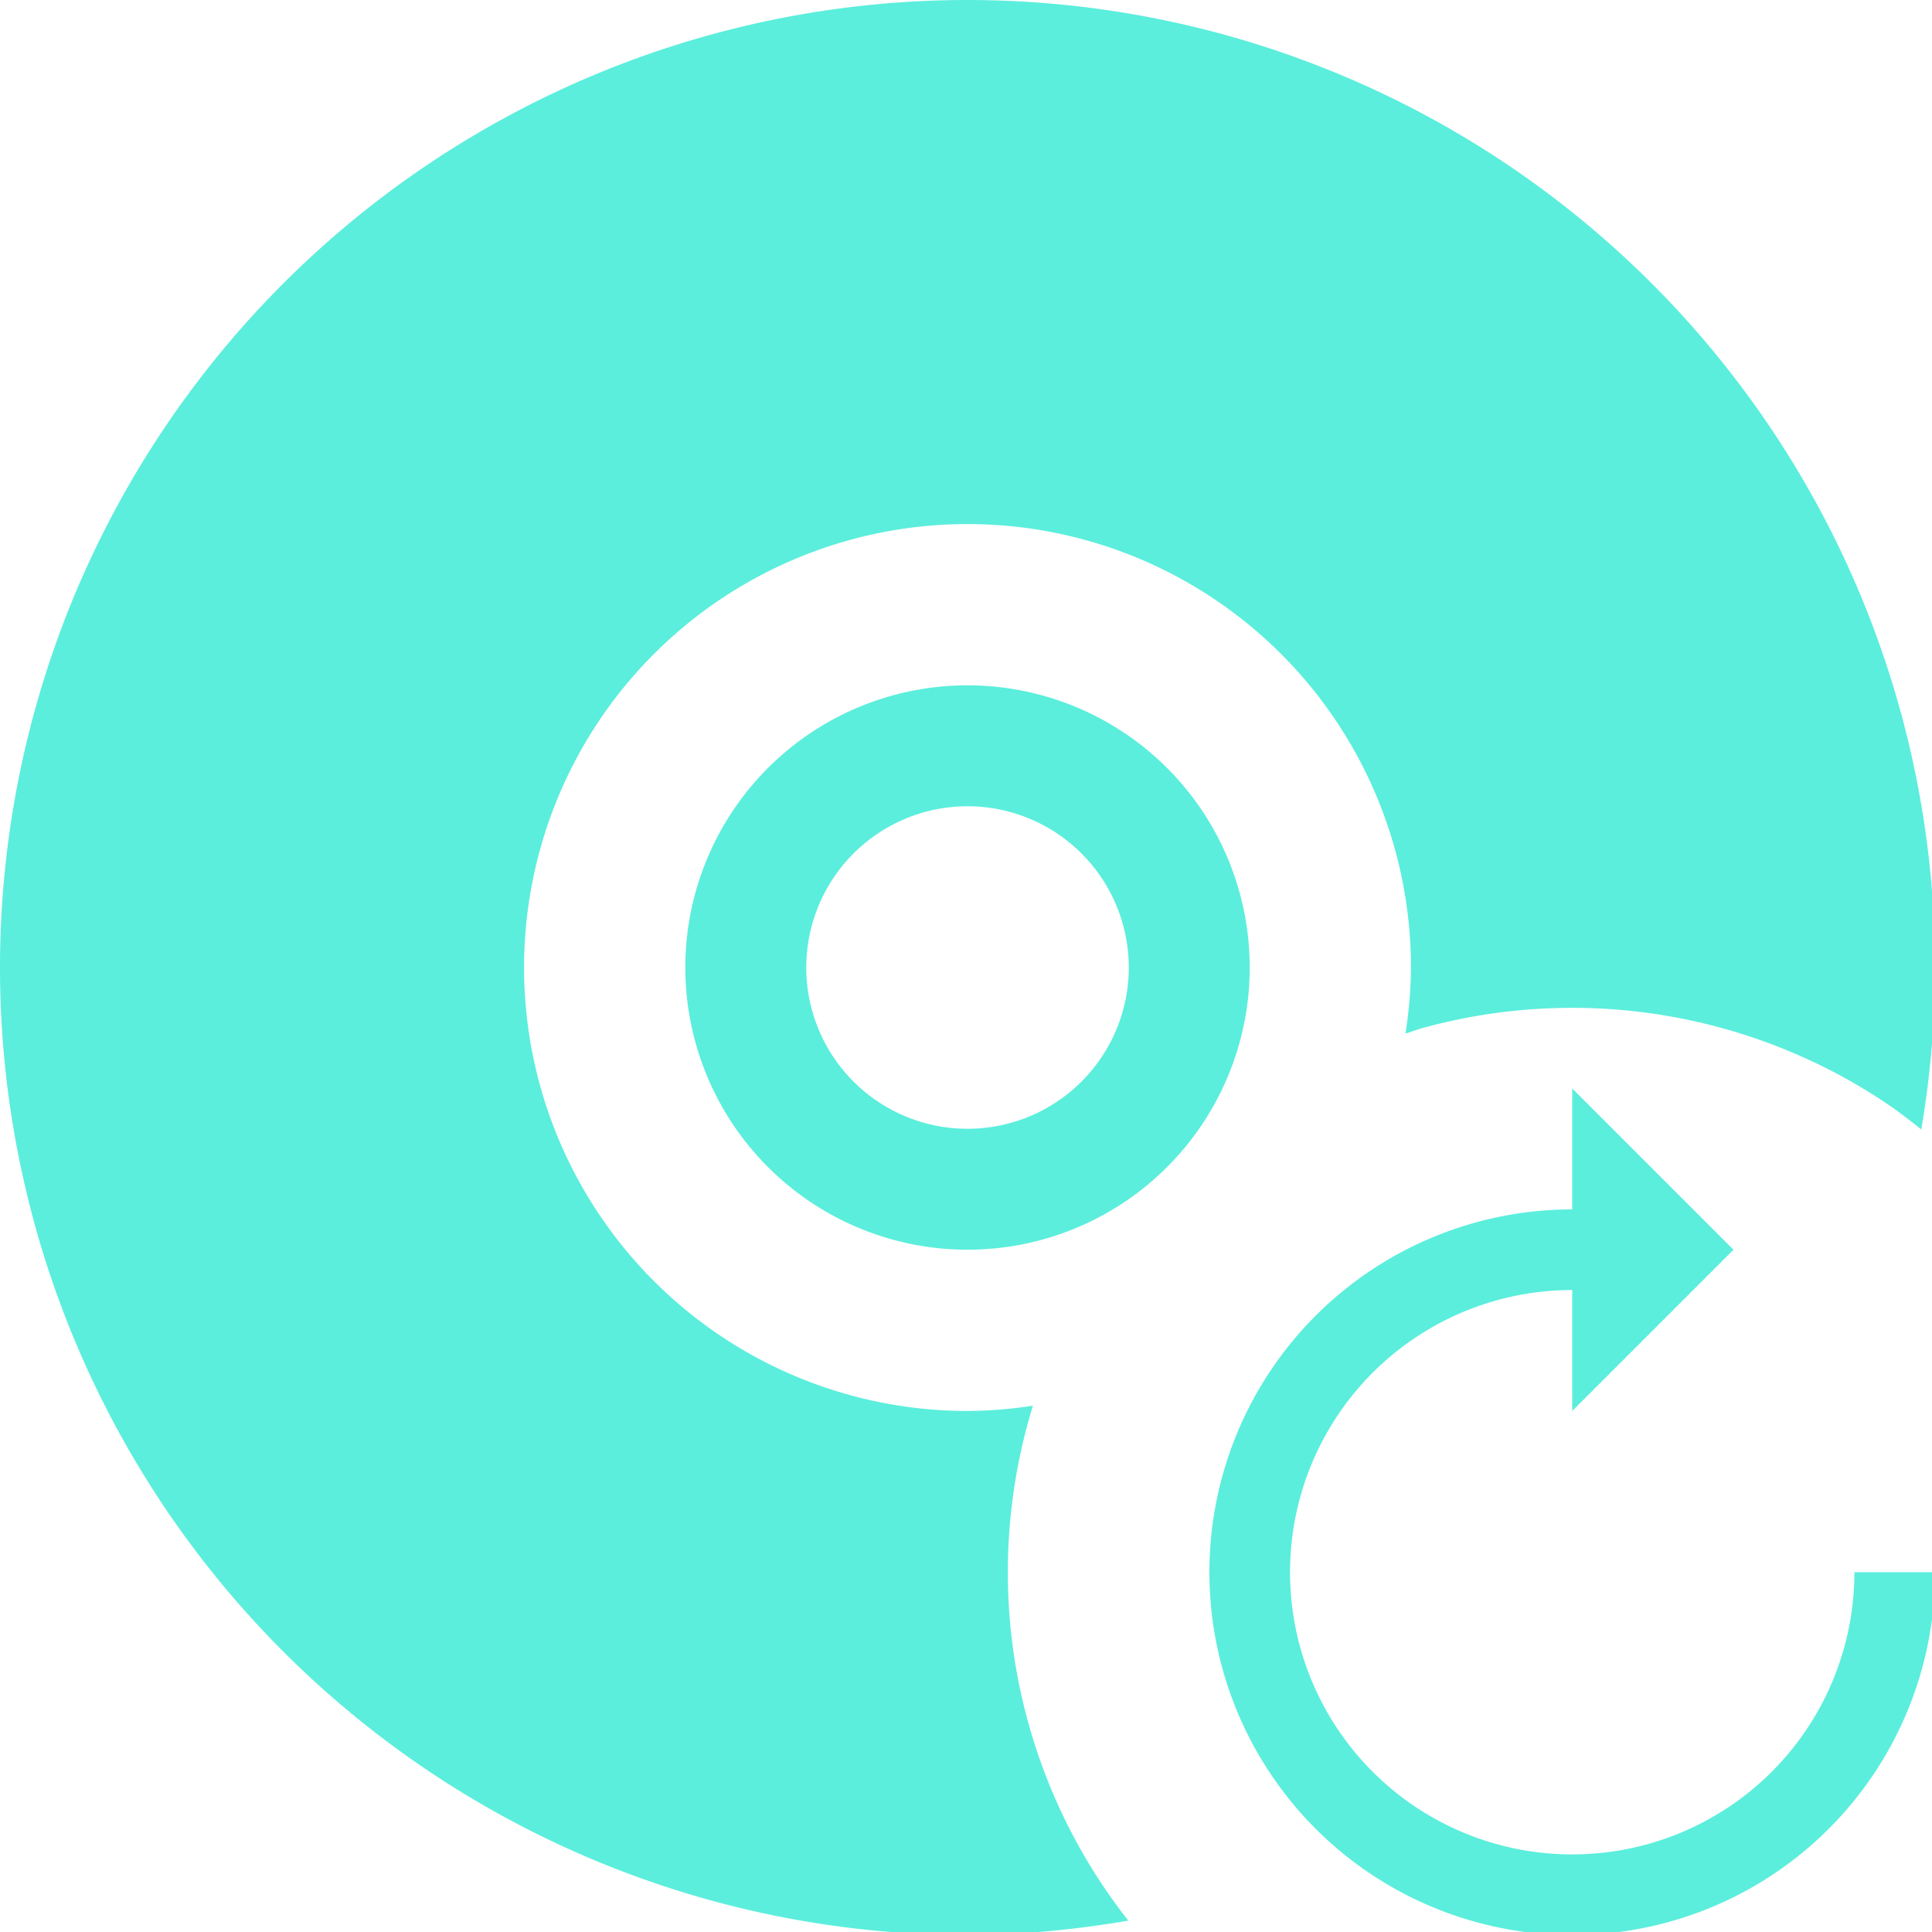 <?xml version="1.0" encoding="UTF-8" standalone="no"?>
<svg
   xmlns:dc="http://purl.org/dc/elements/1.1/"
   xmlns:cc="http://creativecommons.org/ns#"
   xmlns:rdf="http://www.w3.org/1999/02/22-rdf-syntax-ns#"
   xmlns:svg="http://www.w3.org/2000/svg"
   xmlns="http://www.w3.org/2000/svg"
   xmlns:sodipodi="http://sodipodi.sourceforge.net/DTD/sodipodi-0.dtd"
   xmlns:inkscape="http://www.inkscape.org/namespaces/inkscape"
   width="48"
   height="48"
   viewBox="0 0 12.7 12.7"
   version="1.1"
   id="svg4"
   sodipodi:docname="acetoneiso.svg"
   inkscape:version="0.92.5 (2060ec1f9f, 2020-04-08)">
  <defs
     id="defs8">
  <style
     id="current-color-scheme"
     type="text/css">
      .ColorScheme-Highlight {
        color:#5beedc;
      }
  </style>
  </defs>
  <path
     class="ColorScheme-Highlight"
     style="fill:#5beedc"
     d="M 24 0 A 24 24 0 0 0 0 24 A 24 24 0 0 0 24 48 A 24 24 0 0 0 27.988 47.641 A 14 14 0 0 1 27.219 46.564 A 14 14 0 0 1 26.523 45.35 A 14 14 0 0 1 25.951 44.072 A 14 14 0 0 1 25.51 42.744 A 14 14 0 0 1 25.203 41.379 A 14 14 0 0 1 25.035 39.99 A 14 14 0 0 1 25 39 A 14 14 0 0 1 25.07 37.602 A 14 14 0 0 1 25.279 36.219 A 14 14 0 0 1 25.623 34.869 A 11 11 0 0 1 24 35 A 11 11 0 0 1 13 24 A 11 11 0 0 1 24 13 A 11 11 0 0 1 35 24 A 11 11 0 0 1 34.863 25.641 A 14 14 0 0 1 35.256 25.51 A 14 14 0 0 1 36.621 25.203 A 14 14 0 0 1 38.01 25.035 A 14 14 0 0 1 39 25 A 14 14 0 0 1 40.398 25.07 A 14 14 0 0 1 41.781 25.279 A 14 14 0 0 1 43.137 25.625 A 14 14 0 0 1 44.451 26.105 A 14 14 0 0 1 45.713 26.713 A 14 14 0 0 1 46.904 27.445 A 14 14 0 0 1 47.658 28.018 A 24 24 0 0 0 48 24 A 24 24 0 0 0 24 0 z M 24 17 A 7 7 0 0 0 17 24 A 7 7 0 0 0 24 31 A 7 7 0 0 0 31 24 A 7 7 0 0 0 24 17 z M 24 20 A 4 4 0 0 1 28 24 A 4 4 0 0 1 24 28 A 4 4 0 0 1 20 24 A 4 4 0 0 1 24 20 z M 39 27 L 39 30 A 9 9 0 0 0 30 39 A 9 9 0 0 0 39 48 A 9 9 0 0 0 48 39 L 46 39 A 7 7 0 0 1 39 46 A 7 7 0 0 1 32 39 A 7 7 0 0 1 39 32 L 39 35 L 43 31 L 39 27 z "
     transform="scale(0.265)"
     id="path861" />
</svg>
